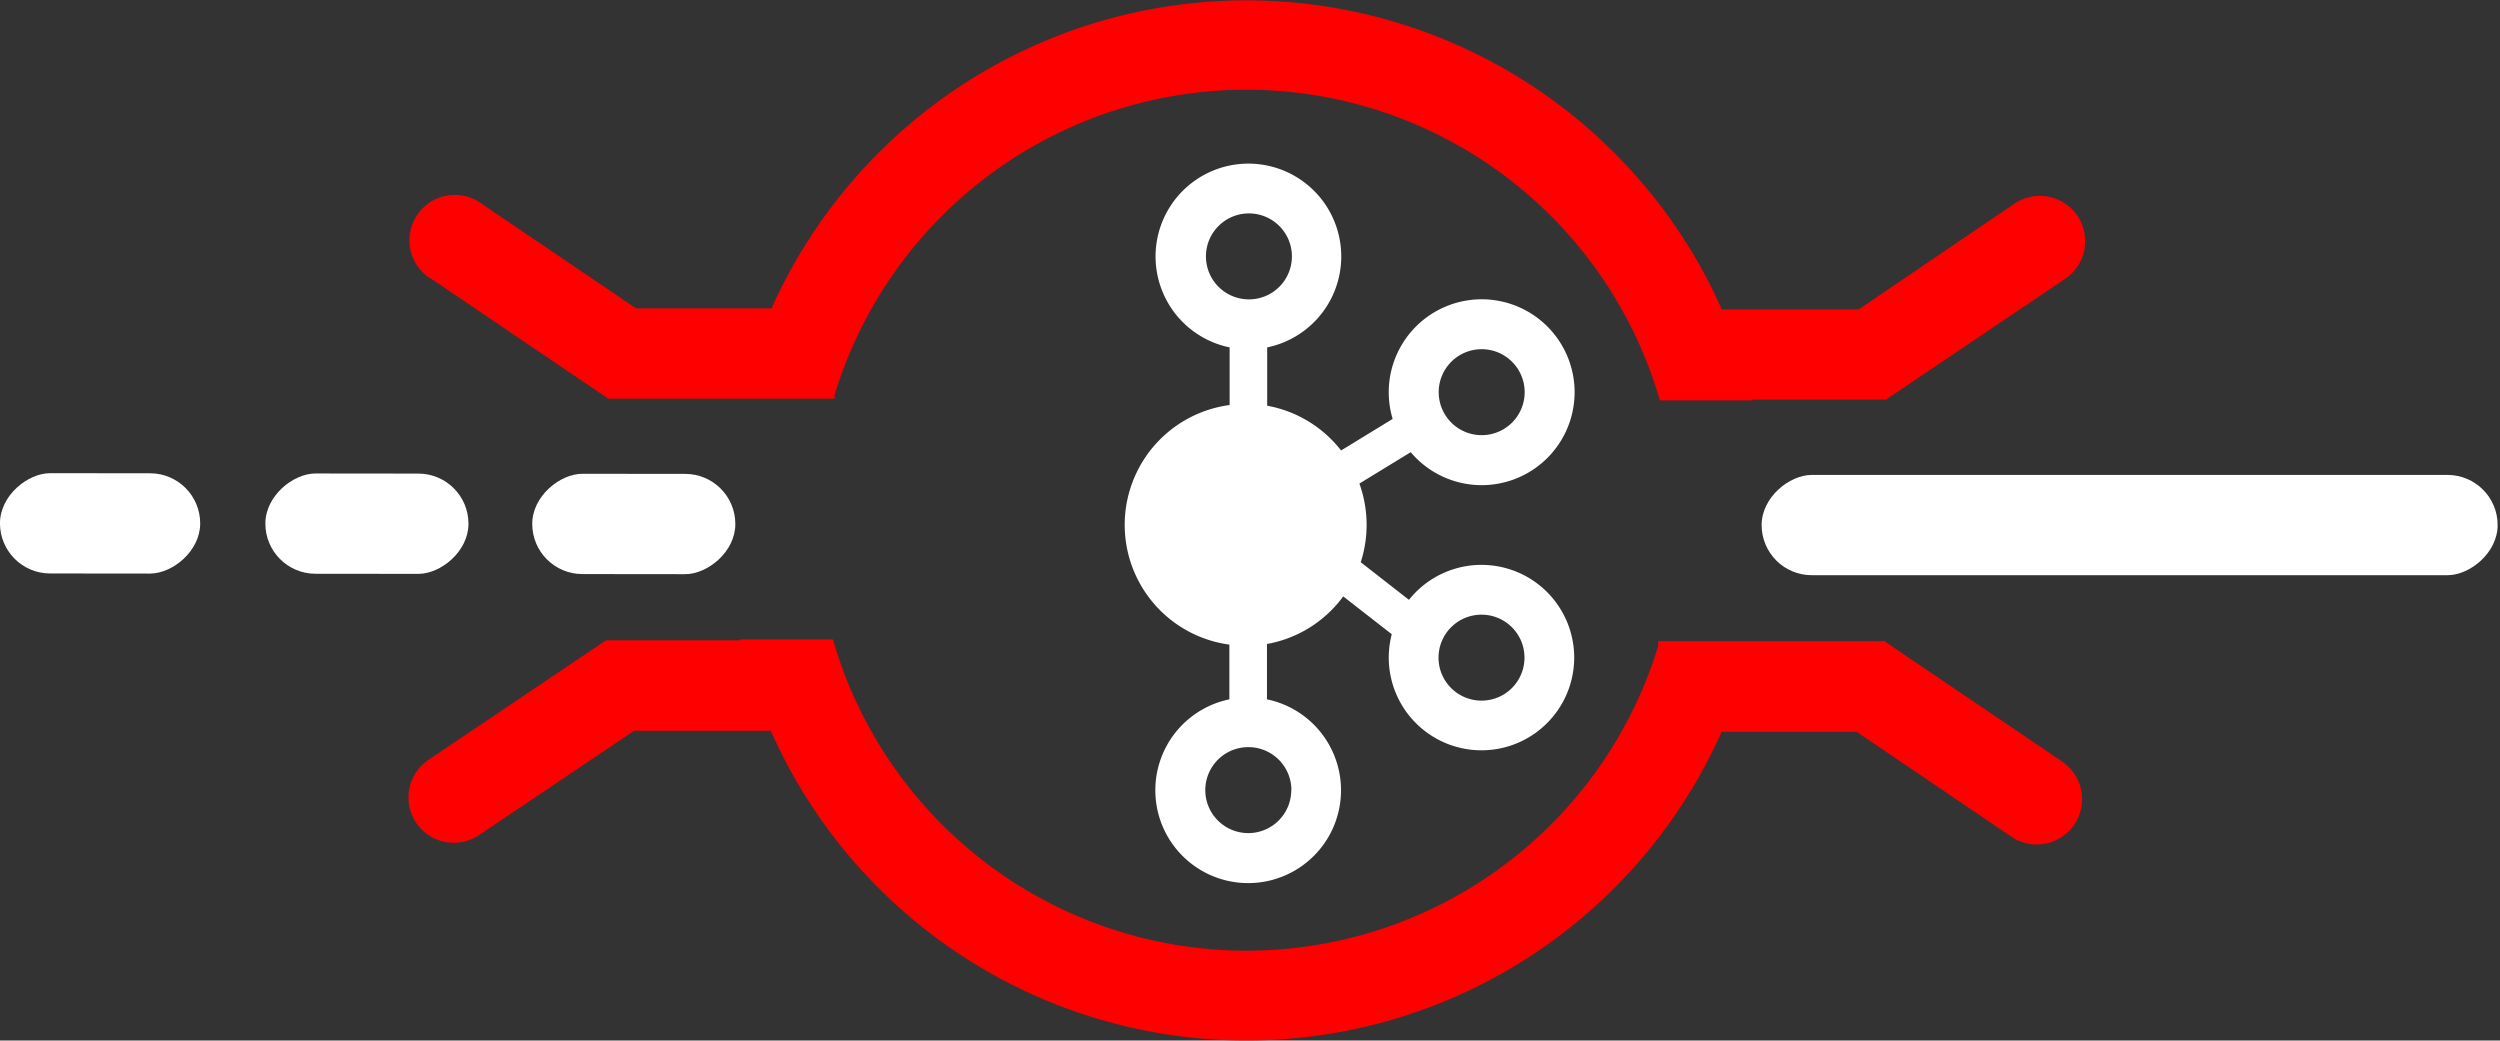 <svg xmlns="http://www.w3.org/2000/svg" viewBox="0 0 581.62 242.08"><rect x="0" y="0" width="581.62" height="242.08" fill="#333333" stroke="none"/><defs><style>.cls-1{fill:#fff;}.cls-2{fill:red;}</style></defs><g id="Capa_2" data-name="Capa 2"><g id="Capa_1-2" data-name="Capa 1"><path class="cls-1" d="M344.71,112.87A21.62,21.62,0,1,0,324,97.46l-12,7.34a28.14,28.14,0,0,0-17.19-10.41V80.82a21.6,21.6,0,1,0-8.74,0l0,13.41a28.12,28.12,0,0,0-.06,55.74l0,12.73a21.6,21.6,0,1,0,8.75,0l0-12.88a28.08,28.08,0,0,0,17.74-11.07l11.29,8.8a21.57,21.57,0,1,0,4-8l-11.22-8.75a28.29,28.29,0,0,0-.31-18.3l11.94-7.3A21.58,21.58,0,0,0,344.71,112.87Zm0-31.63a10,10,0,1,1-10,10A10,10,0,0,1,344.74,81.24Zm-44.3,102.58a10,10,0,1,1-10-10A10,10,0,0,1,300.44,183.82ZM290.56,69.65a10,10,0,1,1,10-10A10,10,0,0,1,290.56,69.65ZM344.67,143a10,10,0,1,1-10,10A10,10,0,0,1,344.67,143Z"/><path class="cls-2" d="M100.14,64.72,141.31,92.6v.14h.21l.14.1.07-.1,30.56,0h0l21.6,0h.28v-.89a100.15,100.15,0,0,1,192,1.3l21.59,0a1.46,1.46,0,0,0-.05-.2l30.87,0,.07.1.15-.1h.2v-.14l41.23-27.79a10.55,10.55,0,1,0-11.79-17.49L432.39,72l-31.81,0a121,121,0,0,0-221.08-.25l-31.51,0-36-24.4a10.55,10.55,0,1,0-11.83,17.46Z"/><path class="cls-2" d="M479.79,177.2l-41.17-27.88v-.14h-.2l-.15-.1-.06.1-30.49,0h0l-21.59,0h-.36v1.15a100.15,100.15,0,0,1-192-1.56l-21.59,0a1.46,1.46,0,0,1,.05.2l-30.87,0-.06-.1-.15.1h-.2V149L99.68,176.78a10.54,10.54,0,1,0,11.78,17.49L147.54,170l31.78,0a121,121,0,0,0,221.22.25l31.4,0,36,24.4a10.54,10.54,0,0,0,11.82-17.46Z"/><rect class="cls-1" x="484.34" y="36.68" width="23.33" height="171.23" rx="11.66" transform="matrix(0, -1, 1, 0, 373.16, 618.16)"/><rect class="cls-1" x="135.8" y="98.28" width="23.33" height="47.25" rx="11.66" transform="translate(25.39 269.24) rotate(-89.94)"/><rect class="cls-1" x="73.71" y="98.21" width="23.33" height="47.25" rx="11.66" transform="translate(-36.56 207.08) rotate(-89.94)"/><rect class="cls-1" x="11.63" y="98.48" width="23.33" height="46.58" rx="11.66" transform="translate(-98.51 144.93) rotate(-89.94)"/></g></g></svg>